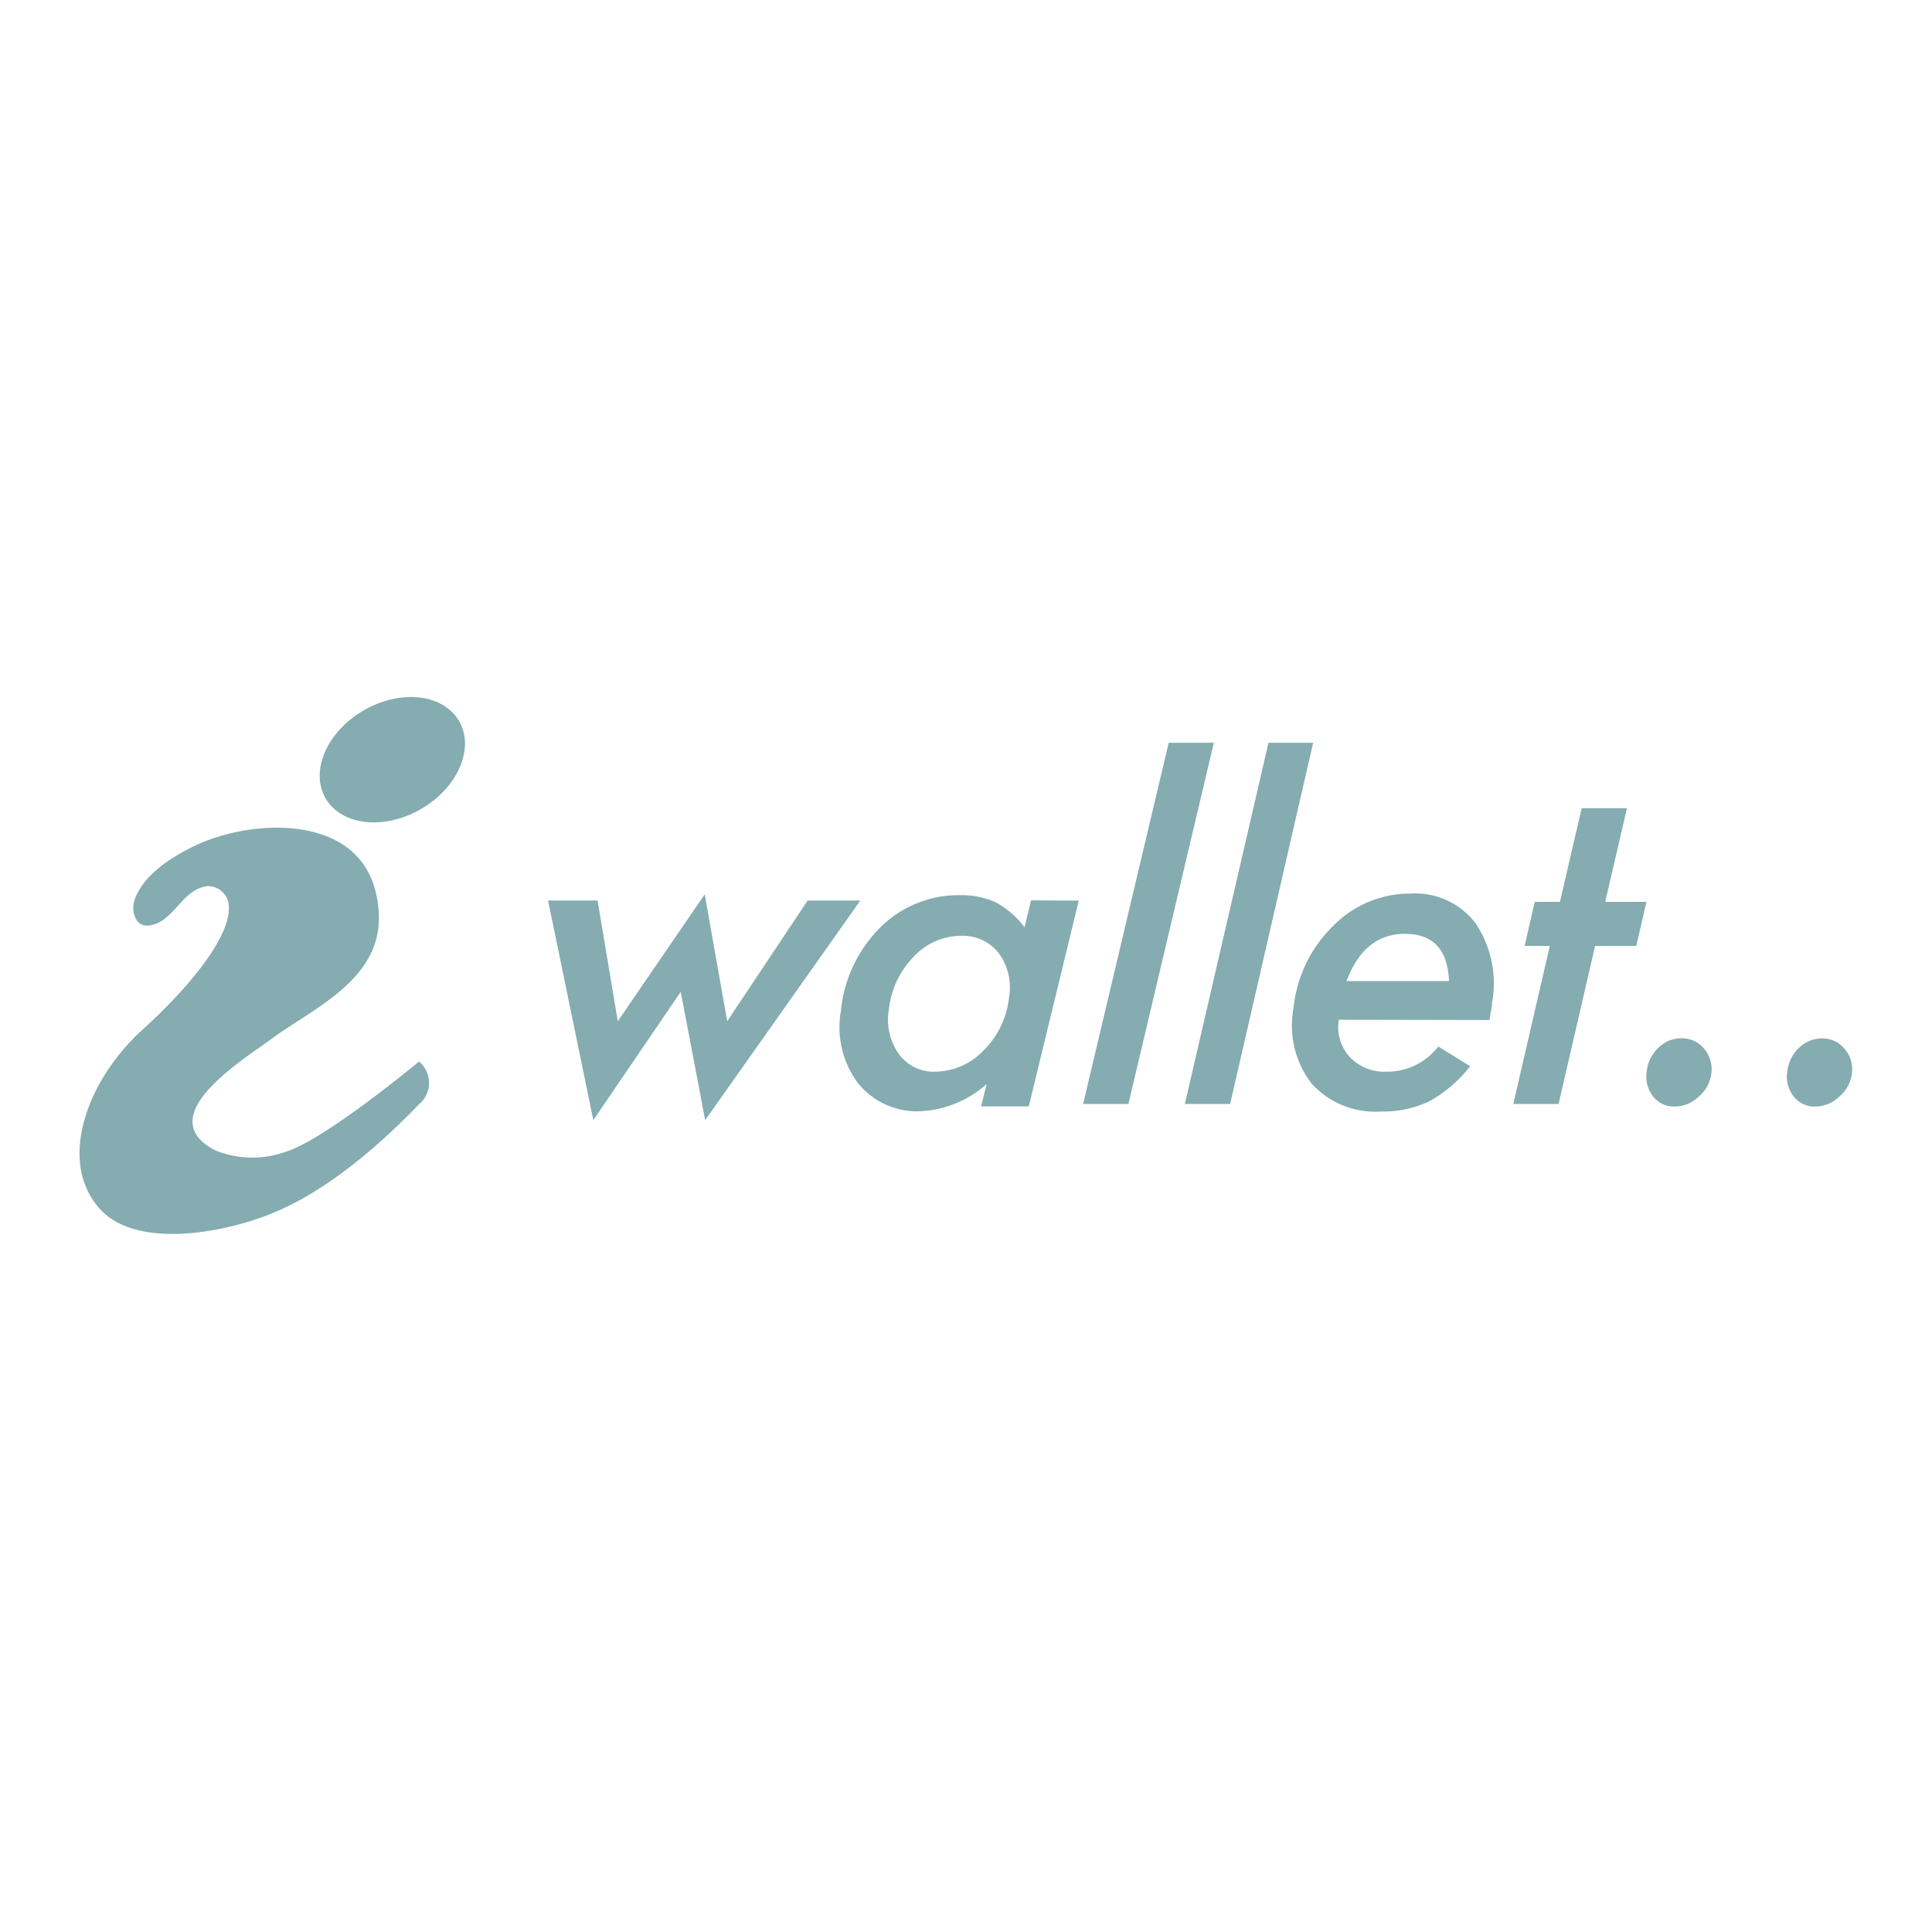 <svg width='96' height='96' xmlns="http://www.w3.org/2000/svg" viewBox="0 0 128 128" aria-labelledby='i-wallet-icon-title'><defs><style>.cls-1{fill:#85acb0;}.cls-2{fill:none;}</style></defs><title id='i-wallet-icon-title'>i wallet</title><path class="cls-1" d="M57,59.66,46.72,74.21l-1.62-8.5-5.79,8.5-3-14.55h3.28l1.34,8,5.76-8.41,1.49,8.41,5.33-8Z"/><path class="cls-1" d="M71.47,59.67,68.16,73.3H65l.37-1.48A7.11,7.11,0,0,1,61,73.62a5,5,0,0,1-4.14-1.84A6.16,6.16,0,0,1,55.71,67a9,9,0,0,1,2.59-5.53,7.31,7.31,0,0,1,5.28-2.16,5.34,5.34,0,0,1,2.4.48,5.78,5.78,0,0,1,1.9,1.65l.43-1.79Zm-4.62,6.42a3.84,3.84,0,0,0-.68-2.94A3,3,0,0,0,63.66,62a4.29,4.29,0,0,0-3.15,1.41,5.89,5.89,0,0,0-1.62,3.47,3.94,3.94,0,0,0,.65,2.94A2.86,2.86,0,0,0,62,71a4.48,4.48,0,0,0,3.19-1.43A5.8,5.8,0,0,0,66.85,66.09Z"/><path class="cls-1" d="M80.42,49.21,74.76,73.14h-3l5.67-23.93Z"/><path class="cls-1" d="M87,49.21,81.5,73.14h-3l5.54-23.93Z"/><path class="cls-1" d="M88.7,67.56A2.94,2.94,0,0,0,89.4,70a3.12,3.12,0,0,0,2.44,1,4.23,4.23,0,0,0,3.45-1.67l2.11,1.31a8.77,8.77,0,0,1-2.7,2.32,7.1,7.1,0,0,1-3.23.68,5.67,5.67,0,0,1-4.57-1.85,6.27,6.27,0,0,1-1.2-5,8.82,8.82,0,0,1,2.6-5.42,7.14,7.14,0,0,1,5.17-2.17,5,5,0,0,1,4.31,2,7.16,7.16,0,0,1,1.07,5.26c0,.23-.09.6-.17,1.12ZM96,65q-.12-3.14-2.94-3.13-2.67,0-3.85,3.13Z"/><path class="cls-1" d="M105.68,62.67l-2.42,10.47h-3l2.42-10.47h-1.67l.67-2.92h1.67l1.44-6.2h3l-1.44,6.2h2.73l-.67,2.92Z"/><path class="cls-1" d="M113.38,71.13a2.36,2.36,0,0,1-.84,1.53,2.31,2.31,0,0,1-1.59.65,1.74,1.74,0,0,1-1.42-.66A2.11,2.11,0,0,1,109.1,71a2.49,2.49,0,0,1,.76-1.57,2.15,2.15,0,0,1,1.52-.64,1.88,1.88,0,0,1,1.52.69A2.07,2.07,0,0,1,113.38,71.13Z"/><path class="cls-1" d="M122.69,71.13a2.36,2.36,0,0,1-.84,1.53,2.29,2.29,0,0,1-1.59.65,1.75,1.75,0,0,1-1.42-.66,2.11,2.11,0,0,1-.43-1.64,2.54,2.54,0,0,1,.76-1.57,2.15,2.15,0,0,1,1.53-.64,1.87,1.87,0,0,1,1.51.69A2.07,2.07,0,0,1,122.69,71.13Z"/><path class="cls-1" d="M10.48,61.14a2,2,0,0,1-.55.17c-1,.16-1.27-1-1-1.73.59-1.61,2.33-2.72,3.78-3.45,3.64-1.84,10.59-2.31,12.09,2.63a7.3,7.3,0,0,1,.3,1.85c.16,4.33-4.45,6.24-7.07,8.19-1.78,1.33-8.13,5.14-3.78,7.41a6.53,6.53,0,0,0,4.61.12c2.54-.71,8.9-6,8.9-6a1.84,1.84,0,0,1,0,2.83c-1.64,1.7-5.24,5.24-9.21,7-3.28,1.49-9.37,2.67-11.87,0-2.9-3.09-1-8.52,2.75-11.93s5.73-6.35,5.73-8a1.39,1.39,0,0,0-1.38-1.52C12.27,58.85,11.7,60.55,10.48,61.14Z"/><ellipse class="cls-1" cx="25.99" cy="50.33" rx="5.11" ry="3.78" transform="translate(-21.68 19.74) rotate(-30)"/></svg>